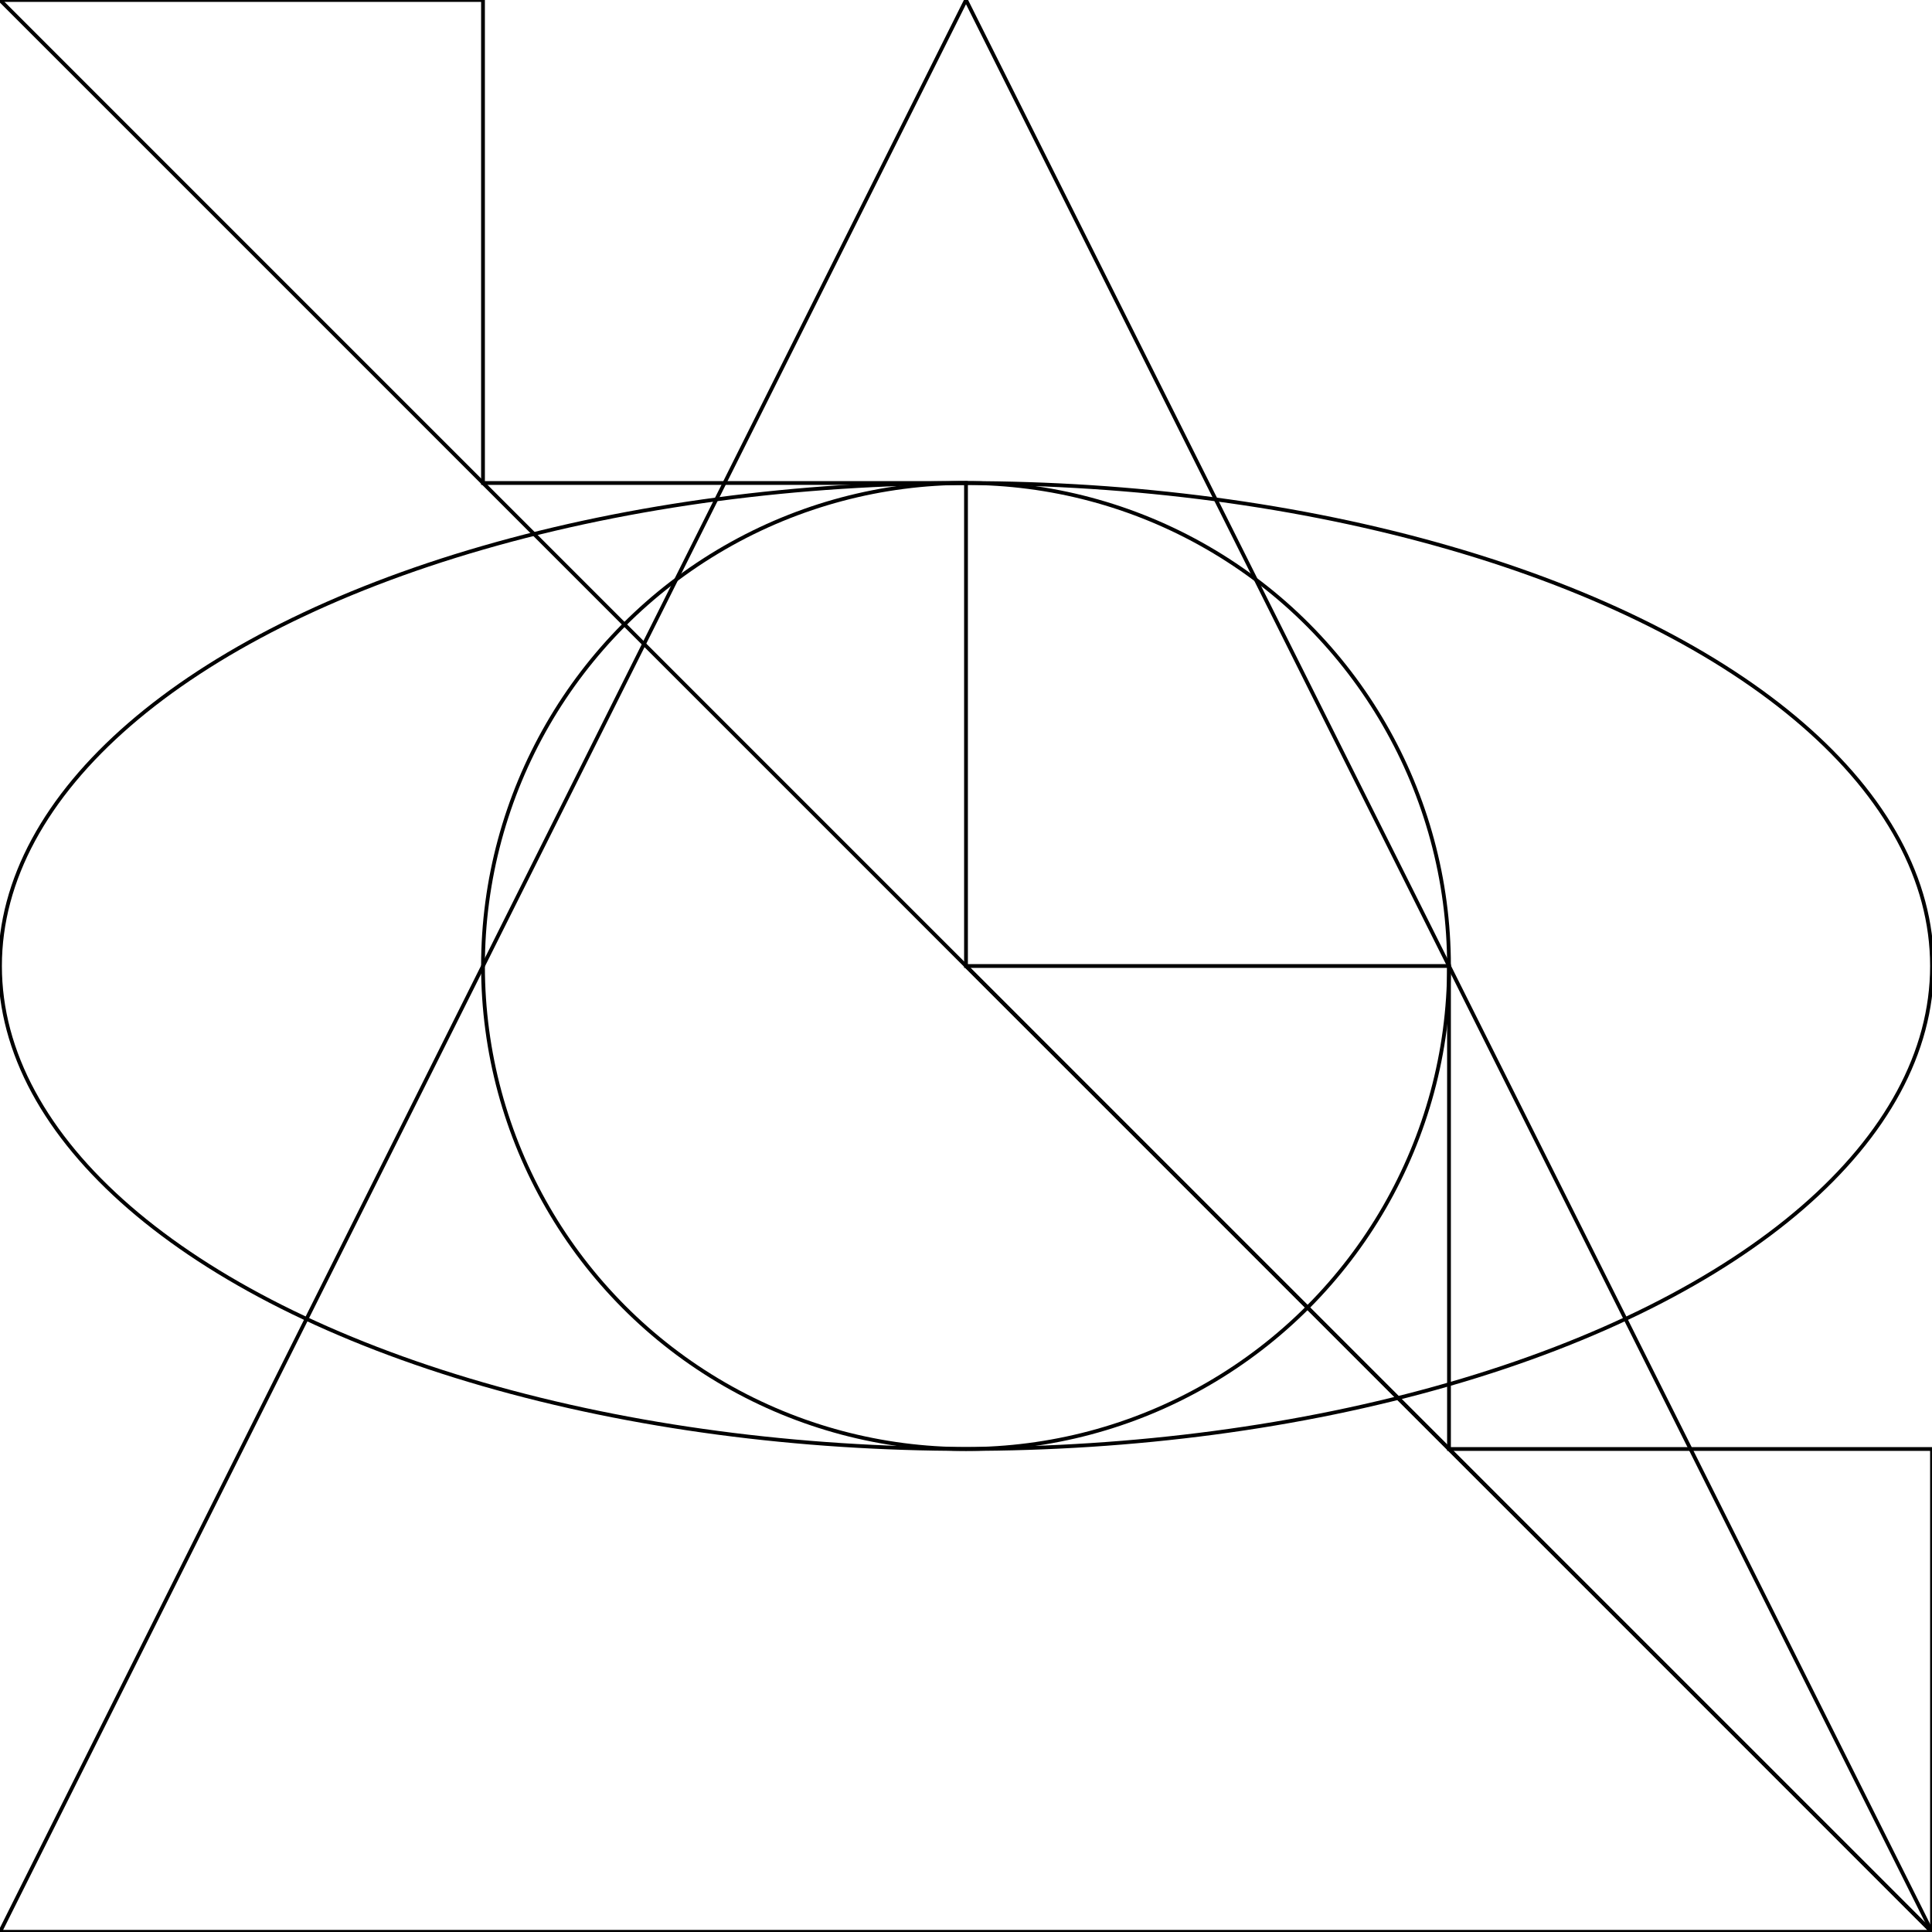 <svg xmlns="http://www.w3.org/2000/svg" version="1.0" width="512" height="512" viewBox="0 0 512 512" xml:space="preserve" style="stroke:black;fill:none;">
    <line x1="0" y1="0" x2="512" y2="512" />
    <polygon points="256,0 512,512 0,512" />
    <polyline points="0,0 128,0 128,128 256,128 256,256 384,256 384,384 512,384 512,512" />
    <path d="M256 256 L512 512 0 512" />
    <circle cx="256" cy="256" r="128" />
    <ellipse cx="256" cy="256" rx="256" ry="128" />
</svg> 